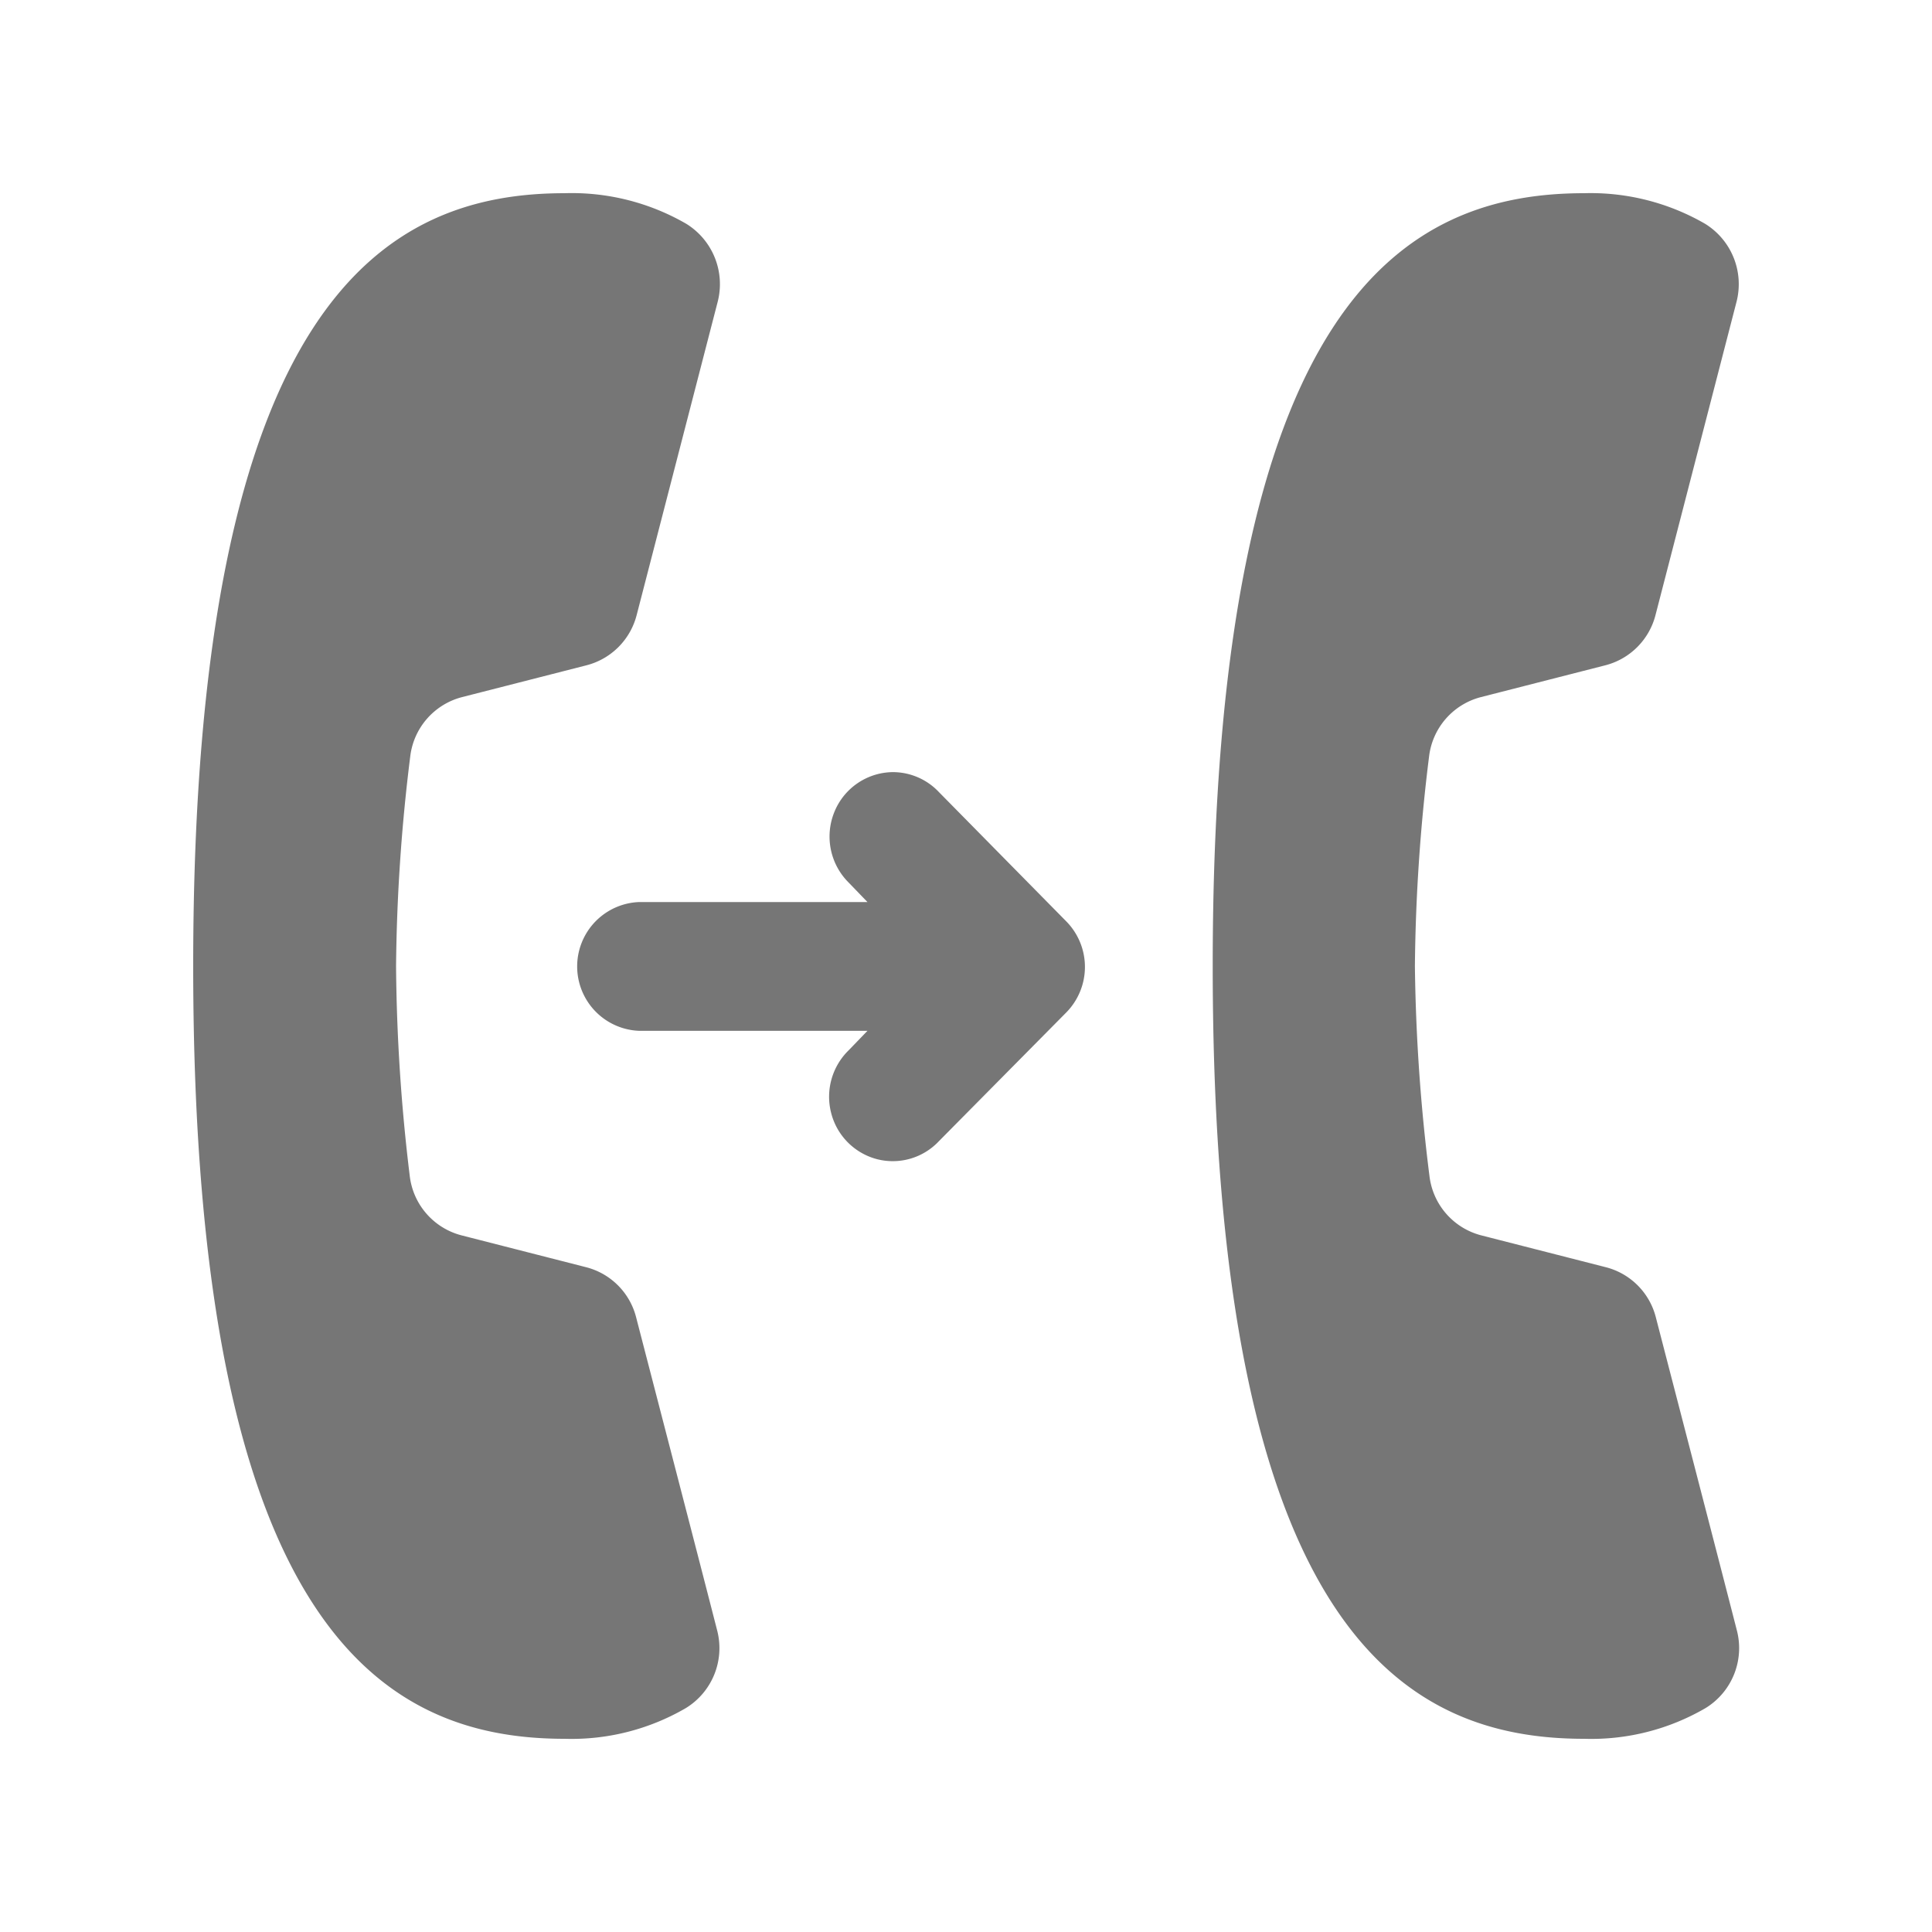 <svg xmlns="http://www.w3.org/2000/svg" width="20" height="20"><path d="M5.846 2C4.022 2 2 3.065 2 10s2.022 8 3.846 8a2.352 2.352 0 0 0 1.254-.318.728.728 0 0 0 .325-.8c-.2-.781-.638-2.465-.84-3.246a.718.718 0 0 0-.518-.518l-1.287-.329a.722.722 0 0 1-.538-.613A19 19 0 0 1 4.1 10a18.812 18.812 0 0 1 .147-2.171.722.722 0 0 1 .538-.613l1.287-.329a.722.722 0 0 0 .519-.521l.838-3.24a.734.734 0 0 0-.326-.81A2.367 2.367 0 0 0 5.846 2zM16.4 2c-1.824 0-3.846 1.065-3.846 8s2.022 8 3.846 8a2.352 2.352 0 0 0 1.256-.318.728.728 0 0 0 .325-.8c-.2-.781-.638-2.465-.84-3.246a.718.718 0 0 0-.518-.518l-1.287-.329a.722.722 0 0 1-.538-.613A19 19 0 0 1 14.647 10a18.813 18.813 0 0 1 .147-2.171.722.722 0 0 1 .538-.613l1.287-.329a.722.722 0 0 0 .519-.521l.838-3.24a.734.734 0 0 0-.326-.81A2.367 2.367 0 0 0 16.4 2zM9.247 7.993a.66.66 0 0 0-.611.416.672.672 0 0 0 .151.729l.193.2H6.616a.667.667 0 0 0 0 1.333H8.98l-.193.2a.672.672 0 0 0-.183.65.663.663 0 0 0 .472.478.655.655 0 0 0 .643-.185l1.319-1.333a.672.672 0 0 0 0-.943L9.72 8.2a.656.656 0 0 0-.473-.207z" fill="#767676"/></svg>
